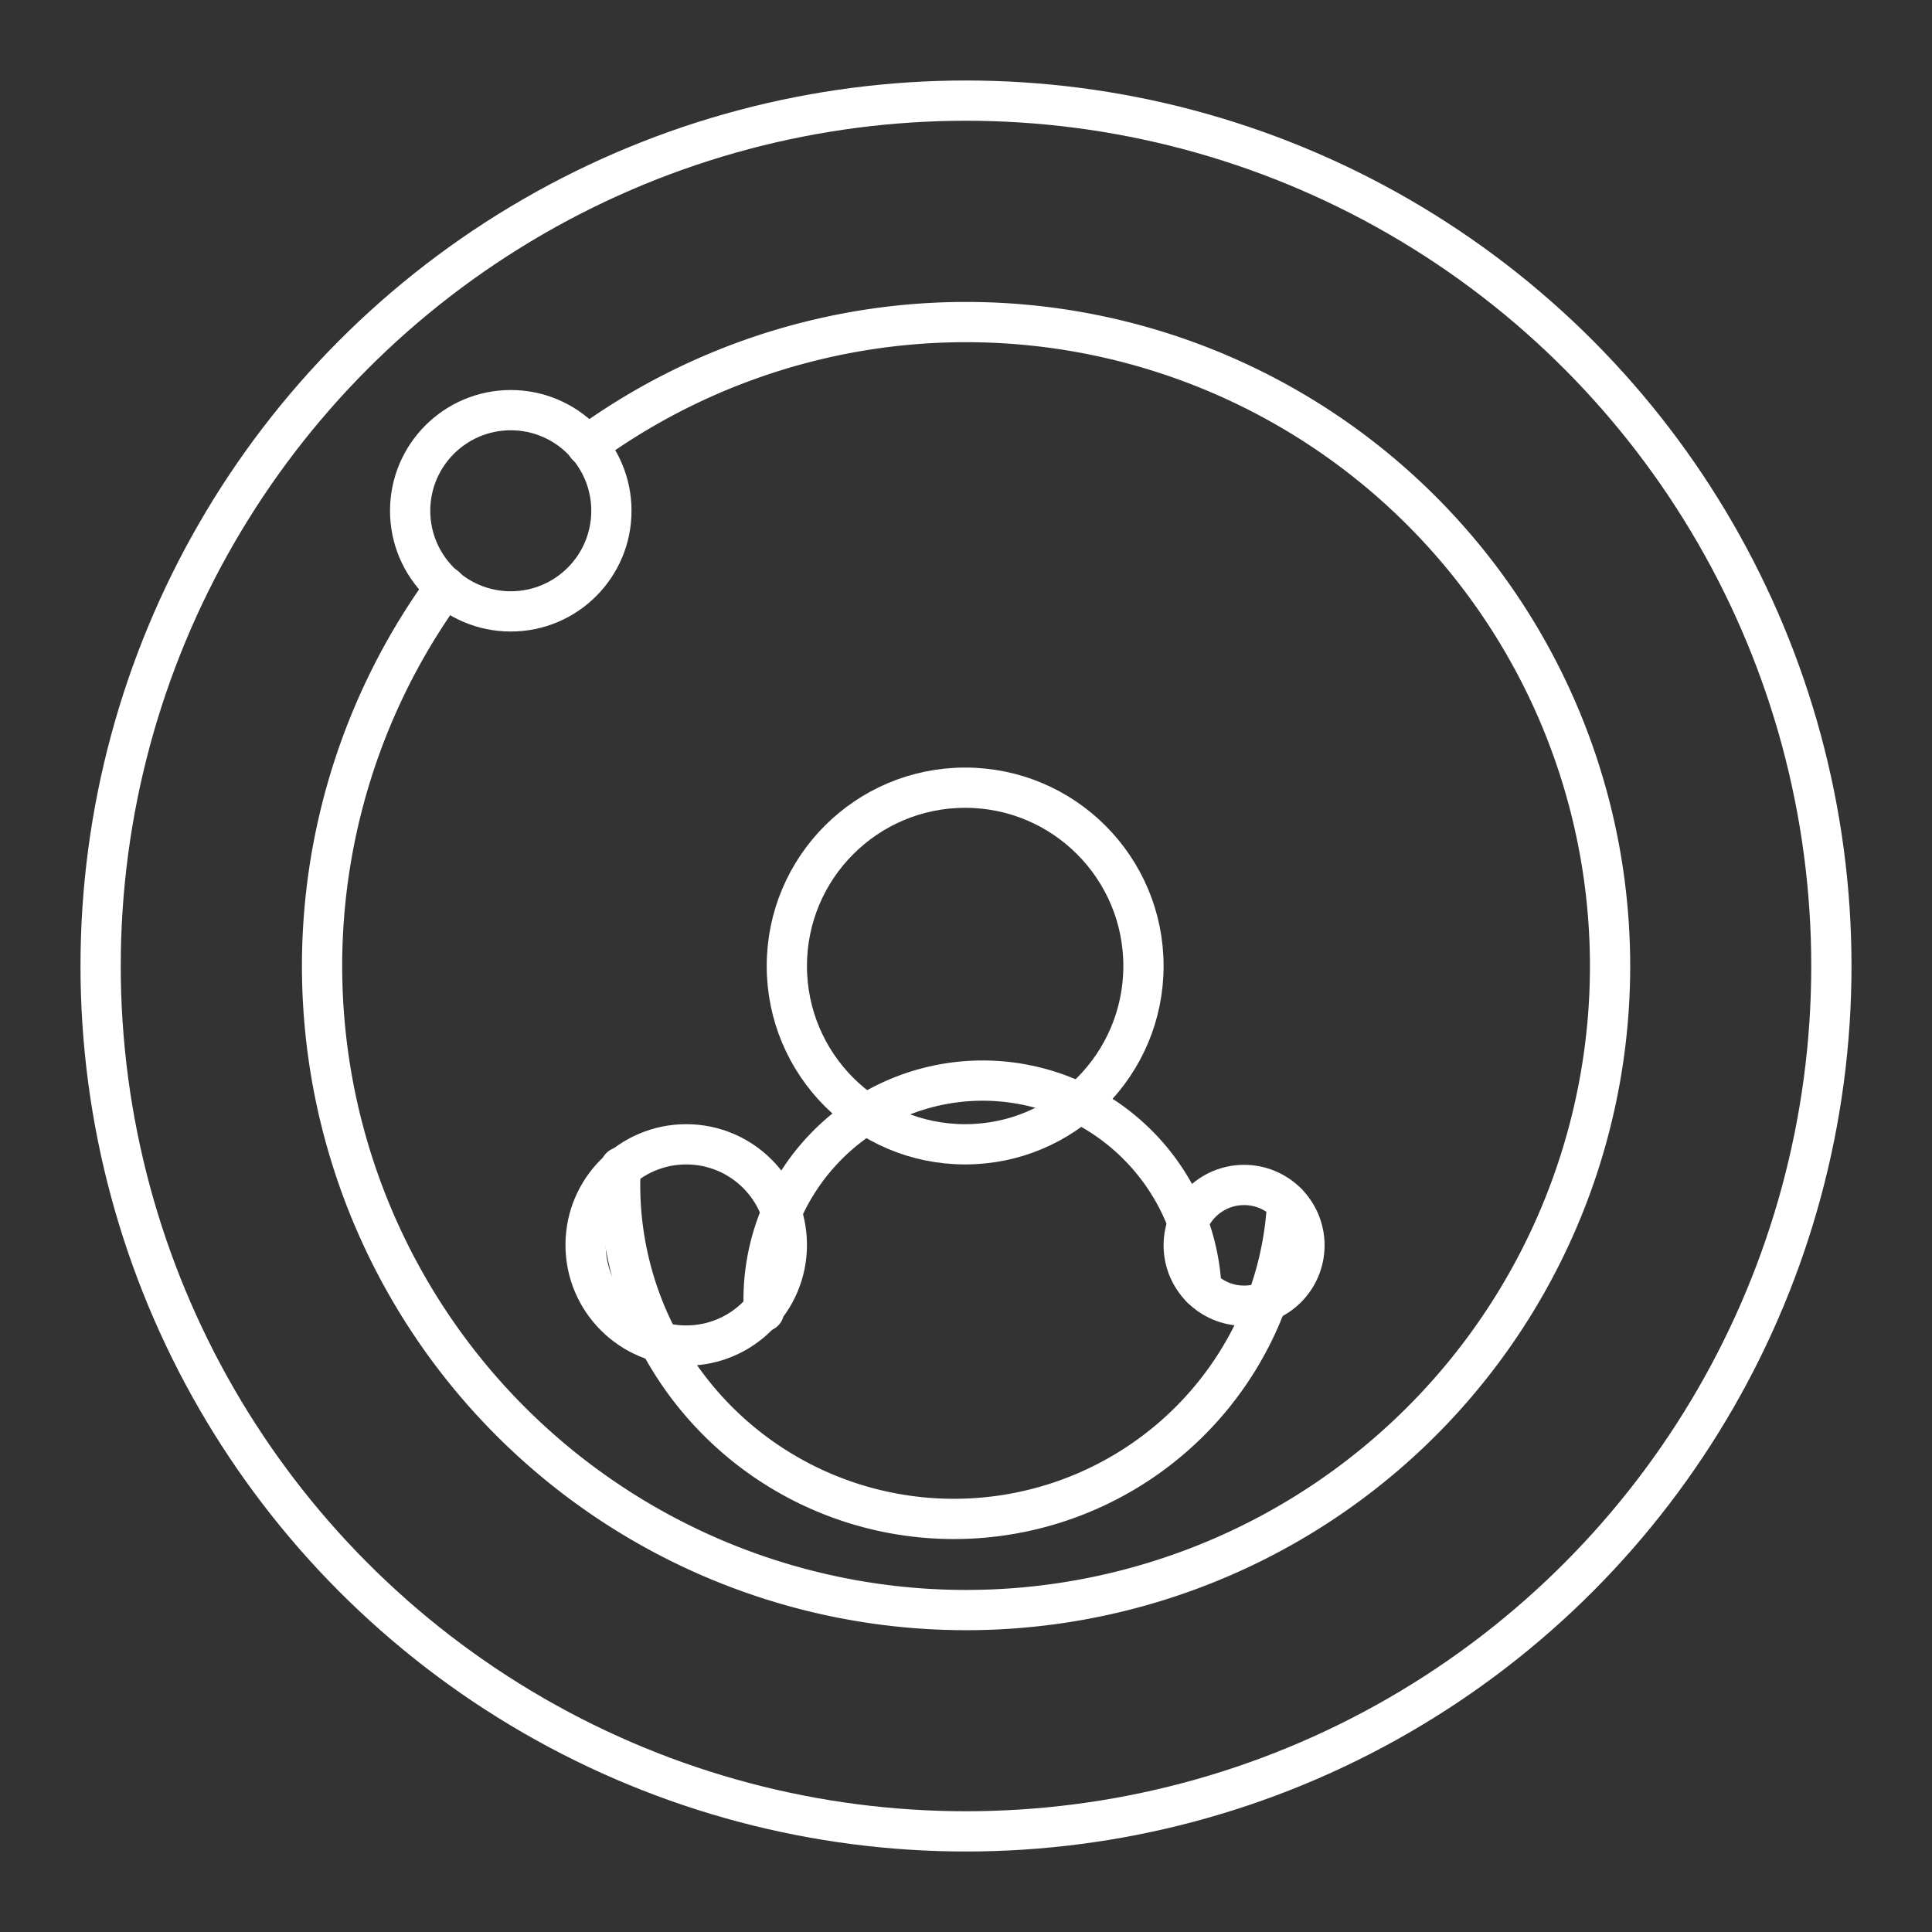 <?xml version="1.0" encoding="UTF-8" standalone="no"?>
<svg
   viewBox="0 0 48 48"
   version="1.1"
   id="svg26"
   xmlns="http://www.w3.org/2000/svg"
   xmlns:svg="http://www.w3.org/2000/svg">
  <rect x="0" y="0" width="48" height="48" fill="#333333" stroke="none"/>
  <defs
     id="defs4">
    <style
       id="style2">.a{fill:none;stroke:#fff;stroke-linecap:round;stroke-linejoin:round;}</style>
  </defs>
  <circle
     class="a"
     cx="24"
     cy="24"
     r="21.5"
     id="circle6" />
  <path
     class="a"
     d="M11.07,14.58a16,16,0,1,0,3.51-3.51"
     id="path8" />
  <path
     class="a"
     d="m 15.419,29 a -9.93,9.93 0 1 1 16.56,0.89"
     id="path10" />
  <path
     class="a"
     d="m 29.849,32 a -9.93,9.93 0 0 1 -10.87,0.58"
     id="path12" />
  <circle
     class="a"
     cx="-23.979"
     cy="24"
     r="4.43"
     id="circle14"
     transform="scale(-1,1)" />
  <circle
     class="a"
     cx="12.69"
     cy="12.69"
     r="2.5"
     id="circle20" />
  <circle
     class="a"
     cx="-17.049"
     cy="30.93"
     r="2.5"
     id="circle22"
     transform="scale(-1,1)" />
  <circle
     class="a"
     cx="-30.909"
     cy="30.94"
     r="1.5"
     id="circle24"
     transform="scale(-1,1)" />
</svg>
